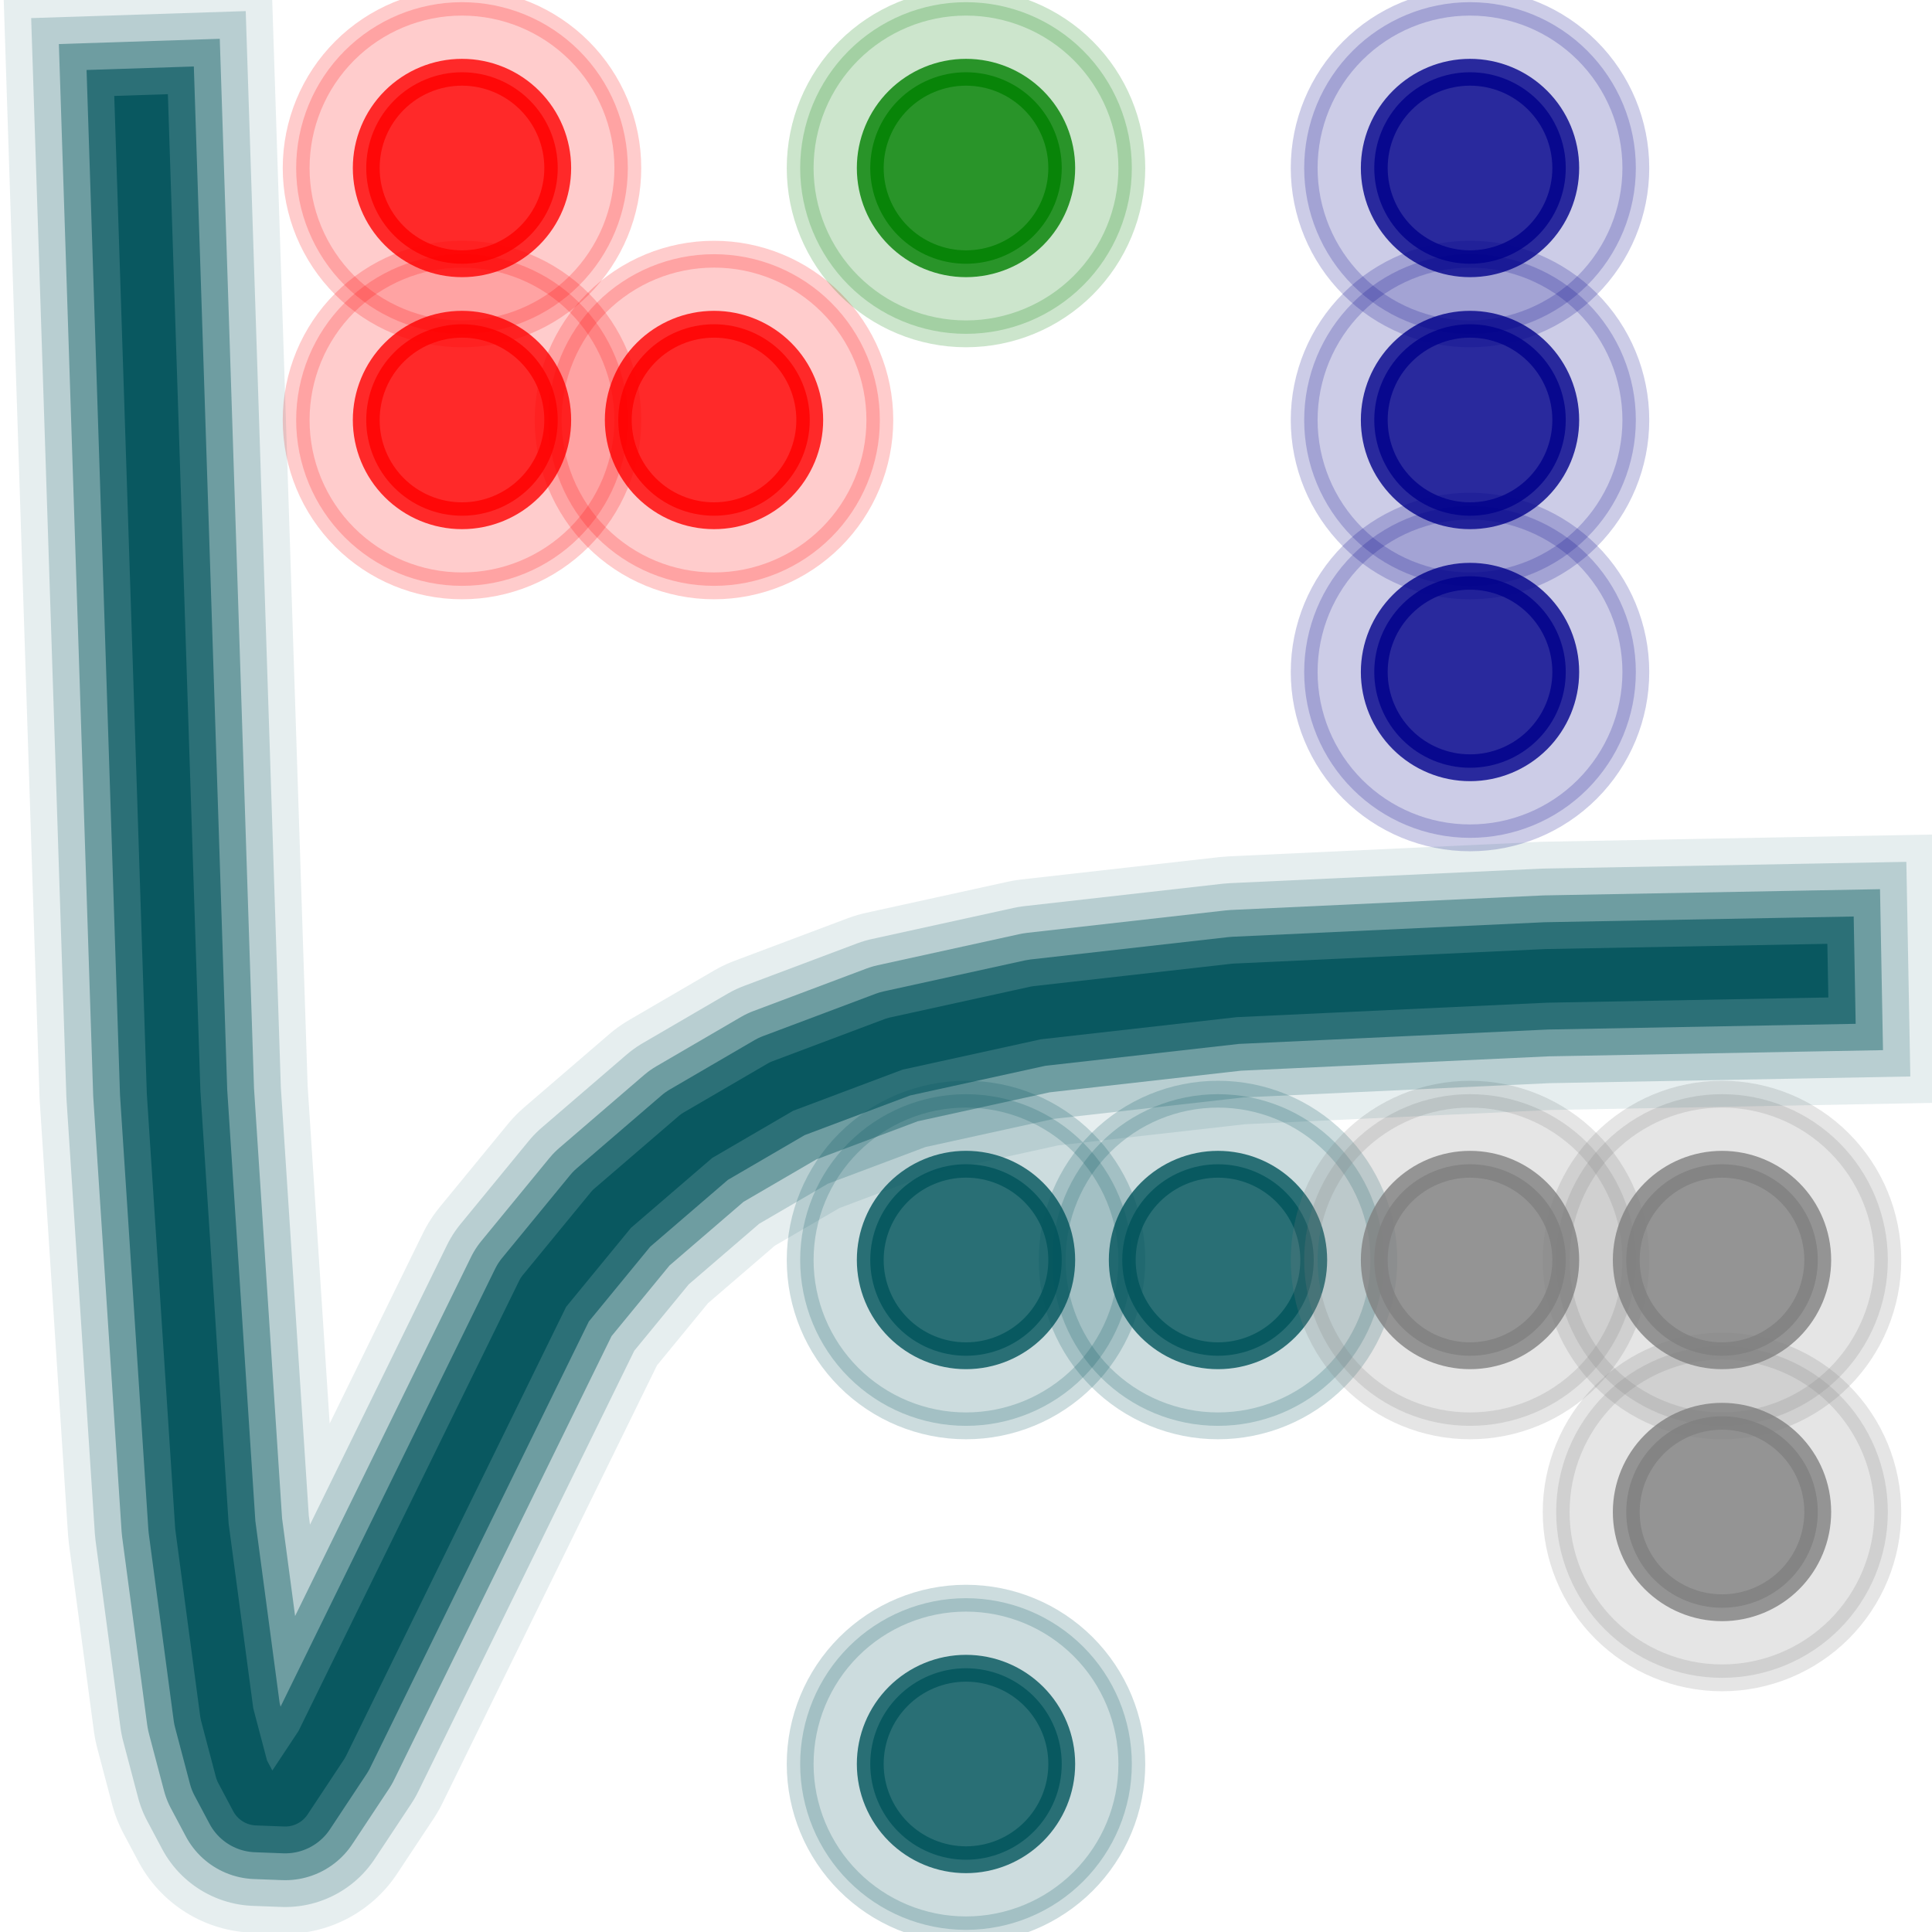 <?xml version="1.0" encoding="UTF-8" standalone="no"?>
<svg id="svg2" xmlns:rdf="http://www.w3.org/1999/02/22-rdf-syntax-ns#" xmlns="http://www.w3.org/2000/svg" xml:space="preserve" viewBox="0 0 90 90" version="1.1" xmlns:cc="http://creativecommons.org/ns#" xmlns:dc="http://purl.org/dc/elements/1.1/"><defs id="defs6"><clipPath id="clipPath20" clipPathUnits="userSpaceOnUse"><path id="path22" d="M0,0,72,0,72,72,0,72,0,0z"/></clipPath><clipPath id="clipPath34" clipPathUnits="userSpaceOnUse"><path id="path36" d="M0,0,72,0,72,72,0,72,0,0z"/></clipPath><clipPath id="clipPath48" clipPathUnits="userSpaceOnUse"><path id="path50" d="M0,0,72,0,72,72,0,72,0,0z"/></clipPath><clipPath id="clipPath58" clipPathUnits="userSpaceOnUse"><path id="path60" d="M0,0,72,0,72,72,0,72,0,0z"/></clipPath><clipPath id="clipPath68" clipPathUnits="userSpaceOnUse"><path id="path70" d="M0,0,72,0,72,72,0,72,0,0z"/></clipPath><clipPath id="clipPath82" clipPathUnits="userSpaceOnUse"><path id="path84" d="M0,0,72,0,72,72,0,72,0,0z"/></clipPath><clipPath id="clipPath96" clipPathUnits="userSpaceOnUse"><path id="path98" d="M0,0,72,0,72,72,0,72,0,0z"/></clipPath><clipPath id="clipPath110" clipPathUnits="userSpaceOnUse"><path id="path112" d="M0,0,72,0,72,72,0,72,0,0z"/></clipPath><clipPath id="clipPath124" clipPathUnits="userSpaceOnUse"><path id="path126" d="M0,0,72,0,72,72,0,72,0,0z"/></clipPath><clipPath id="clipPath138" clipPathUnits="userSpaceOnUse"><path id="path140" d="M0,0,72,0,72,72,0,72,0,0z"/></clipPath><clipPath id="clipPath152" clipPathUnits="userSpaceOnUse"><path id="path154" d="M0,0,72,0,72,72,0,72,0,0z"/></clipPath><clipPath id="clipPath162" clipPathUnits="userSpaceOnUse"><path id="path164" d="M0,0,72,0,72,72,0,72,0,0z"/></clipPath><clipPath id="clipPath172" clipPathUnits="userSpaceOnUse"><path id="path174" d="M0,0,72,0,72,72,0,72,0,0z"/></clipPath><clipPath id="clipPath182" clipPathUnits="userSpaceOnUse"><path id="path184" d="M0,0,72,0,72,72,0,72,0,0z"/></clipPath><clipPath id="clipPath192" clipPathUnits="userSpaceOnUse"><path id="path194" d="M0,0,72,0,72,72,0,72,0,0z"/></clipPath></defs><g id="g12" transform="matrix(1.25,0,0,-1.25,0,90)"><path id="path14" fill-opacity="0" d="M0,0,72,0,72,72,0,72,0,0"/><g id="g16"><g id="g18" stroke-linejoin="round" clip-path="url(#clipPath20)" stroke-opacity="0.2" fill-rule="nonzero" fill-opacity="0.2" stroke="#F00" stroke-linecap="butt" stroke-miterlimit="10" stroke-width="1" fill="#F00"><path id="path24" style="stroke-dasharray:none;" d="m17.217,59.559c1.639,0,3.211,0.651,4.37,1.81s1.81,2.731,1.81,4.37-0.651,3.211-1.81,4.37-2.731,1.81-4.37,1.81-3.211-0.651-4.37-1.81-1.81-2.731-1.81-4.37,0.651-3.211,1.81-4.37,2.731-1.81,4.37-1.81z"/><path id="path26" style="stroke-dasharray:none;" d="m17.217,50.167c1.639,0,3.211,0.651,4.37,1.81s1.81,2.731,1.81,4.37-0.651,3.211-1.81,4.37-2.731,1.81-4.37,1.81-3.211-0.651-4.37-1.81-1.81-2.731-1.81-4.37,0.651-3.211,1.81-4.37,2.731-1.81,4.37-1.81z"/><path id="path28" style="stroke-dasharray:none;" d="m26.609,50.167c1.639,0,3.211,0.651,4.37,1.81s1.81,2.731,1.81,4.37-0.651,3.211-1.81,4.37-2.731,1.81-4.37,1.81-3.211-0.651-4.37-1.81-1.81-2.731-1.81-4.37,0.651-3.211,1.81-4.37,2.731-1.81,4.37-1.81z"/></g></g><g id="g30"><g id="g32" stroke-linejoin="round" clip-path="url(#clipPath34)" stroke-opacity="0.8" fill-rule="nonzero" fill-opacity="0.8" stroke="#F00" stroke-linecap="butt" stroke-miterlimit="10" stroke-width="1" fill="#F00"><path id="path38" style="stroke-dasharray:none;" d="m17.217,62.171c0.946,0,1.854,0.376,2.523,1.045,0.669,0.669,1.045,1.577,1.045,2.523,0,0.946-0.376,1.854-1.045,2.523-0.669,0.669-1.577,1.045-2.523,1.045-0.946,0-1.854-0.376-2.523-1.045-0.669-0.669-1.045-1.577-1.045-2.523,0-0.946,0.376-1.854,1.045-2.523,0.669-0.669,1.577-1.045,2.523-1.045z"/><path id="path40" style="stroke-dasharray:none;" d="m17.217,52.78c0.946,0,1.854,0.376,2.523,1.045,0.669,0.669,1.045,1.577,1.045,2.523,0,0.946-0.376,1.854-1.045,2.523-0.669,0.669-1.577,1.045-2.523,1.045-0.946,0-1.854-0.376-2.523-1.045-0.669-0.669-1.045-1.577-1.045-2.523,0-0.946,0.376-1.854,1.045-2.523,0.669-0.669,1.577-1.045,2.523-1.045z"/><path id="path42" style="stroke-dasharray:none;" d="m26.609,52.78c0.946,0,1.854,0.376,2.523,1.045,0.669,0.669,1.045,1.577,1.045,2.523,0,0.946-0.376,1.854-1.045,2.523-0.669,0.669-1.577,1.045-2.523,1.045-0.946,0-1.854-0.376-2.523-1.045-0.669-0.669-1.045-1.577-1.045-2.523,0-0.946,0.376-1.854,1.045-2.523,0.669-0.669,1.577-1.045,2.523-1.045z"/></g></g><g id="g44"><g id="g46" clip-path="url(#clipPath48)"><path id="path52" stroke-linejoin="round" style="stroke-dasharray:none;" d="m36,59.559c1.639,0,3.211,0.651,4.37,1.81s1.81,2.731,1.81,4.37-0.651,3.211-1.81,4.37-2.731,1.81-4.37,1.81-3.211-0.651-4.37-1.81-1.81-2.731-1.81-4.37,0.651-3.211,1.81-4.37,2.731-1.81,4.37-1.81z" stroke-opacity="0.2" fill-rule="nonzero" fill-opacity="0.2" stroke="#008000" stroke-linecap="butt" stroke-miterlimit="10" stroke-width="1" fill="#008000"/></g></g><g id="g54"><g id="g56" clip-path="url(#clipPath58)"><path id="path62" stroke-linejoin="round" style="stroke-dasharray:none;" d="m36,62.171c0.946,0,1.854,0.376,2.523,1.045,0.669,0.669,1.045,1.577,1.045,2.523,0,0.946-0.376,1.854-1.045,2.523-0.669,0.669-1.577,1.045-2.523,1.045-0.946,0-1.854-0.376-2.523-1.045-0.669-0.669-1.045-1.577-1.045-2.523,0-0.946,0.376-1.854,1.045-2.523,0.669-0.669,1.577-1.045,2.523-1.045z" stroke-opacity="0.8" fill-rule="nonzero" fill-opacity="0.8" stroke="#008000" stroke-linecap="butt" stroke-miterlimit="10" stroke-width="1" fill="#008000"/></g></g><g id="g64"><g id="g66" stroke-linejoin="round" clip-path="url(#clipPath68)" stroke-opacity="0.2" fill-rule="nonzero" fill-opacity="0.2" stroke="#00008b" stroke-linecap="butt" stroke-miterlimit="10" stroke-width="1" fill="#00008b"><path id="path72" style="stroke-dasharray:none;" d="m54.783,40.776c1.639,0,3.211,0.651,4.37,1.81s1.81,2.731,1.81,4.37-0.651,3.211-1.81,4.37-2.731,1.81-4.37,1.81-3.211-0.651-4.37-1.81-1.81-2.731-1.81-4.37,0.651-3.211,1.81-4.37,2.731-1.81,4.37-1.81z"/><path id="path74" style="stroke-dasharray:none;" d="m54.783,50.167c1.639,0,3.211,0.651,4.37,1.81s1.81,2.731,1.81,4.37-0.651,3.211-1.81,4.37-2.731,1.81-4.37,1.81-3.211-0.651-4.37-1.81-1.81-2.731-1.81-4.37,0.651-3.211,1.81-4.37,2.731-1.81,4.37-1.81z"/><path id="path76" style="stroke-dasharray:none;" d="m54.783,59.559c1.639,0,3.211,0.651,4.37,1.81s1.81,2.731,1.81,4.37-0.651,3.211-1.81,4.37-2.731,1.81-4.37,1.81-3.211-0.651-4.37-1.81-1.81-2.731-1.81-4.37,0.651-3.211,1.81-4.37,2.731-1.81,4.37-1.81z"/></g></g><g id="g78"><g id="g80" stroke-linejoin="round" clip-path="url(#clipPath82)" stroke-opacity="0.8" fill-rule="nonzero" fill-opacity="0.8" stroke="#00008b" stroke-linecap="butt" stroke-miterlimit="10" stroke-width="1" fill="#00008b"><path id="path86" style="stroke-dasharray:none;" d="m54.783,43.388c0.946,0,1.854,0.376,2.523,1.045,0.669,0.669,1.045,1.577,1.045,2.523,0,0.946-0.376,1.854-1.045,2.523-0.669,0.669-1.577,1.045-2.523,1.045-0.946,0-1.854-0.376-2.523-1.045-0.669-0.669-1.045-1.577-1.045-2.523,0-0.946,0.376-1.854,1.045-2.523,0.669-0.669,1.577-1.045,2.523-1.045z"/><path id="path88" style="stroke-dasharray:none;" d="m54.783,52.78c0.946,0,1.854,0.376,2.523,1.045,0.669,0.669,1.045,1.577,1.045,2.523,0,0.946-0.376,1.854-1.045,2.523-0.669,0.669-1.577,1.045-2.523,1.045-0.946,0-1.854-0.376-2.523-1.045-0.669-0.669-1.045-1.577-1.045-2.523,0-0.946,0.376-1.854,1.045-2.523,0.669-0.669,1.577-1.045,2.523-1.045z"/><path id="path90" style="stroke-dasharray:none;" d="m54.783,62.171c0.946,0,1.854,0.376,2.523,1.045,0.669,0.669,1.045,1.577,1.045,2.523,0,0.946-0.376,1.854-1.045,2.523-0.669,0.669-1.577,1.045-2.523,1.045-0.946,0-1.854-0.376-2.523-1.045-0.669-0.669-1.045-1.577-1.045-2.523,0-0.946,0.376-1.854,1.045-2.523,0.669-0.669,1.577-1.045,2.523-1.045z"/></g></g><g id="g92"><g id="g94" stroke-linejoin="round" clip-path="url(#clipPath96)" stroke-opacity="0.2" fill-rule="nonzero" fill-opacity="0.2" stroke="#00545c" stroke-linecap="butt" stroke-miterlimit="10" stroke-width="1" fill="#00545c"><path id="path100" style="stroke-dasharray:none;" d="m36,0.08c1.639,0,3.211,0.651,4.37,1.81s1.81,2.731,1.81,4.37-0.651,3.211-1.81,4.37-2.731,1.81-4.37,1.81-3.211-0.651-4.37-1.81-1.81-2.731-1.81-4.37,0.651-3.211,1.81-4.37c1.159-1.159,2.731-1.81,4.37-1.81z"/><path id="path102" style="stroke-dasharray:none;" d="m36,18.863c1.639,0,3.211,0.651,4.37,1.81s1.81,2.731,1.81,4.37-0.651,3.211-1.81,4.37-2.731,1.81-4.37,1.81-3.211-0.651-4.37-1.81-1.81-2.731-1.81-4.37,0.651-3.211,1.81-4.37,2.731-1.81,4.37-1.81z"/><path id="path104" style="stroke-dasharray:none;" d="m45.391,18.863c1.639,0,3.211,0.651,4.37,1.81s1.81,2.731,1.81,4.37-0.651,3.211-1.81,4.37-2.731,1.81-4.37,1.81-3.211-0.651-4.37-1.81-1.81-2.731-1.81-4.37,0.651-3.211,1.81-4.37,2.731-1.81,4.37-1.81z"/></g></g><g id="g106"><g id="g108" stroke-linejoin="round" clip-path="url(#clipPath110)" stroke-opacity="0.8" fill-rule="nonzero" fill-opacity="0.8" stroke="#00545c" stroke-linecap="butt" stroke-miterlimit="10" stroke-width="1" fill="#00545c"><path id="path114" style="stroke-dasharray:none;" d="m36,2.693c0.946,0,1.854,0.376,2.523,1.045,0.669,0.669,1.045,1.577,1.045,2.523,0,0.946-0.376,1.854-1.045,2.523-0.669,0.669-1.577,1.045-2.523,1.045-0.946,0-1.854-0.376-2.523-1.045-0.669-0.669-1.045-1.577-1.045-2.523,0-0.946,0.376-1.854,1.045-2.523,0.669-0.669,1.577-1.045,2.523-1.045z"/><path id="path116" style="stroke-dasharray:none;" d="m36,21.475c0.946,0,1.854,0.376,2.523,1.045,0.669,0.669,1.045,1.577,1.045,2.523,0,0.946-0.376,1.854-1.045,2.523-0.669,0.67-1.577,1.046-2.523,1.046-0.946,0-1.854-0.376-2.523-1.045-0.669-0.669-1.045-1.577-1.045-2.523,0-0.946,0.376-1.854,1.045-2.523,0.669-0.67,1.577-1.046,2.523-1.046z"/><path id="path118" style="stroke-dasharray:none;" d="m45.391,21.475c0.946,0,1.854,0.376,2.523,1.045,0.669,0.669,1.045,1.577,1.045,2.523,0,0.946-0.376,1.854-1.045,2.523-0.669,0.669-1.577,1.045-2.523,1.045-0.946,0-1.854-0.376-2.523-1.045-0.669-0.669-1.045-1.577-1.045-2.523,0-0.946,0.376-1.854,1.045-2.523,0.669-0.669,1.577-1.045,2.523-1.045z"/></g></g><g id="g120"><g id="g122" stroke-linejoin="round" clip-path="url(#clipPath124)" stroke-opacity="0.2" fill-rule="nonzero" fill-opacity="0.2" stroke="#808080" stroke-linecap="butt" stroke-miterlimit="10" stroke-width="1" fill="#808080"><path id="path128" style="stroke-dasharray:none;" d="m54.783,18.863c1.639,0,3.211,0.651,4.37,1.81s1.81,2.731,1.81,4.37-0.651,3.211-1.81,4.37-2.731,1.81-4.37,1.81-3.211-0.651-4.37-1.81-1.81-2.731-1.81-4.37,0.651-3.211,1.81-4.37,2.731-1.81,4.37-1.81z"/><path id="path130" style="stroke-dasharray:none;" d="m64.174,9.472c1.639,0,3.211,0.651,4.37,1.81s1.81,2.731,1.81,4.37-0.651,3.211-1.81,4.37-2.731,1.81-4.37,1.81-3.211-0.651-4.37-1.81-1.81-2.731-1.81-4.37,0.651-3.211,1.81-4.37,2.731-1.81,4.37-1.81z"/><path id="path132" style="stroke-dasharray:none;" d="m64.174,18.863c1.639,0,3.211,0.651,4.37,1.81s1.81,2.731,1.81,4.37-0.651,3.211-1.81,4.37-2.731,1.81-4.37,1.81-3.211-0.651-4.37-1.81-1.81-2.731-1.81-4.37,0.651-3.211,1.81-4.37,2.731-1.81,4.37-1.81z"/></g></g><g id="g134"><g id="g136" stroke-linejoin="round" clip-path="url(#clipPath138)" stroke-opacity="0.8" fill-rule="nonzero" fill-opacity="0.8" stroke="#808080" stroke-linecap="butt" stroke-miterlimit="10" stroke-width="1" fill="#808080"><path id="path142" style="stroke-dasharray:none;" d="m54.783,21.475c0.946,0,1.854,0.376,2.523,1.045,0.669,0.669,1.045,1.577,1.045,2.523,0,0.946-0.376,1.854-1.045,2.523-0.669,0.669-1.577,1.045-2.523,1.045-0.946,0-1.854-0.376-2.523-1.045-0.669-0.669-1.045-1.577-1.045-2.523,0-0.946,0.376-1.854,1.045-2.523,0.669-0.669,1.577-1.045,2.523-1.045z"/><path id="path144" style="stroke-dasharray:none;" d="m64.174,12.084c0.946,0,1.854,0.376,2.523,1.045,0.669,0.669,1.045,1.577,1.045,2.523,0,0.946-0.376,1.854-1.045,2.523-0.669,0.669-1.577,1.045-2.523,1.045-0.946,0-1.854-0.376-2.523-1.045-0.669-0.669-1.045-1.577-1.045-2.523,0-0.946,0.376-1.854,1.045-2.523,0.669-0.669,1.577-1.045,2.523-1.045z"/><path id="path146" style="stroke-dasharray:none;" d="m64.174,21.475c0.946,0,1.854,0.376,2.523,1.045,0.669,0.669,1.045,1.577,1.045,2.523,0,0.946-0.376,1.854-1.045,2.523-0.669,0.669-1.577,1.045-2.523,1.045-0.946,0-1.854-0.376-2.523-1.045-0.669-0.669-1.045-1.577-1.045-2.523,0-0.946,0.376-1.854,1.045-2.523,0.669-0.669,1.577-1.045,2.523-1.045z"/></g></g><g id="g148"><g id="g150" clip-path="url(#clipPath152)"><path id="path156" stroke-linejoin="round" style="stroke-dasharray:none;" d="M5.29,67.458,6.47,31.291,7.525,15.121,8.456,8.14,9.015,6.023,9.574,4.971l1.055-0.04,1.366,2.063,8.256,16.847,2.545,3.101,3.166,2.724,3.166,1.845,4.221,1.587,5.277,1.158,7.387,0.835,11.608,0.541,9.498,0.176" stroke-opacity="0.8" stroke="#00545c" stroke-linecap="square" stroke-miterlimit="10" stroke-width="2" fill="none"/></g></g><g id="g158"><g id="g160" clip-path="url(#clipPath162)"><path id="path166" stroke-linejoin="round" style="stroke-dasharray:none;" d="M5.29,67.458,6.47,31.291,7.525,15.121,8.456,8.14,9.015,6.023,9.574,4.971l1.055-0.04,1.366,2.063,8.256,16.847,2.545,3.101,3.166,2.724,3.166,1.845,4.221,1.587,5.277,1.158,7.387,0.835,11.608,0.541,9.498,0.176" stroke-opacity="0.6" stroke="#00545c" stroke-linecap="square" stroke-miterlimit="10" stroke-width="4" fill="none"/></g></g><g id="g168"><g id="g170" clip-path="url(#clipPath172)"><path id="path176" stroke-linejoin="round" style="stroke-dasharray:none;" d="M5.29,67.458,6.47,31.291,7.525,15.121,8.456,8.14,9.015,6.023,9.574,4.971l1.055-0.04,1.366,2.063,8.256,16.847,2.545,3.101,3.166,2.724,3.166,1.845,4.221,1.587,5.277,1.158,7.387,0.835,11.608,0.541,9.498,0.176" stroke-opacity="0.4" stroke="#00545c" stroke-linecap="square" stroke-miterlimit="10" stroke-width="6" fill="none"/></g></g><g id="g178"><g id="g180" clip-path="url(#clipPath182)"><path id="path186" stroke-linejoin="round" style="stroke-dasharray:none;" d="M5.29,67.458,6.47,31.291,7.525,15.121,8.456,8.14,9.015,6.023,9.574,4.971l1.055-0.04,1.366,2.063,8.256,16.847,2.545,3.101,3.166,2.724,3.166,1.845,4.221,1.587,5.277,1.158,7.387,0.835,11.608,0.541,9.498,0.176" stroke-opacity="0.2" stroke="#00545c" stroke-linecap="square" stroke-miterlimit="10" stroke-width="8" fill="none"/></g></g><g id="g188"><g id="g190" clip-path="url(#clipPath192)"><path id="path196" stroke-linejoin="round" style="stroke-dasharray:none;" d="M5.29,67.458,6.47,31.291,7.525,15.121,8.456,8.14,9.015,6.023,9.574,4.971l1.055-0.04,1.366,2.063,8.256,16.847,2.545,3.101,3.166,2.724,3.166,1.845,4.221,1.587,5.277,1.158,7.387,0.835,11.608,0.541,9.498,0.176" stroke-opacity="0.1" stroke="#00545c" stroke-linecap="square" stroke-miterlimit="10" stroke-width="10" fill="none"/></g></g></g></svg>